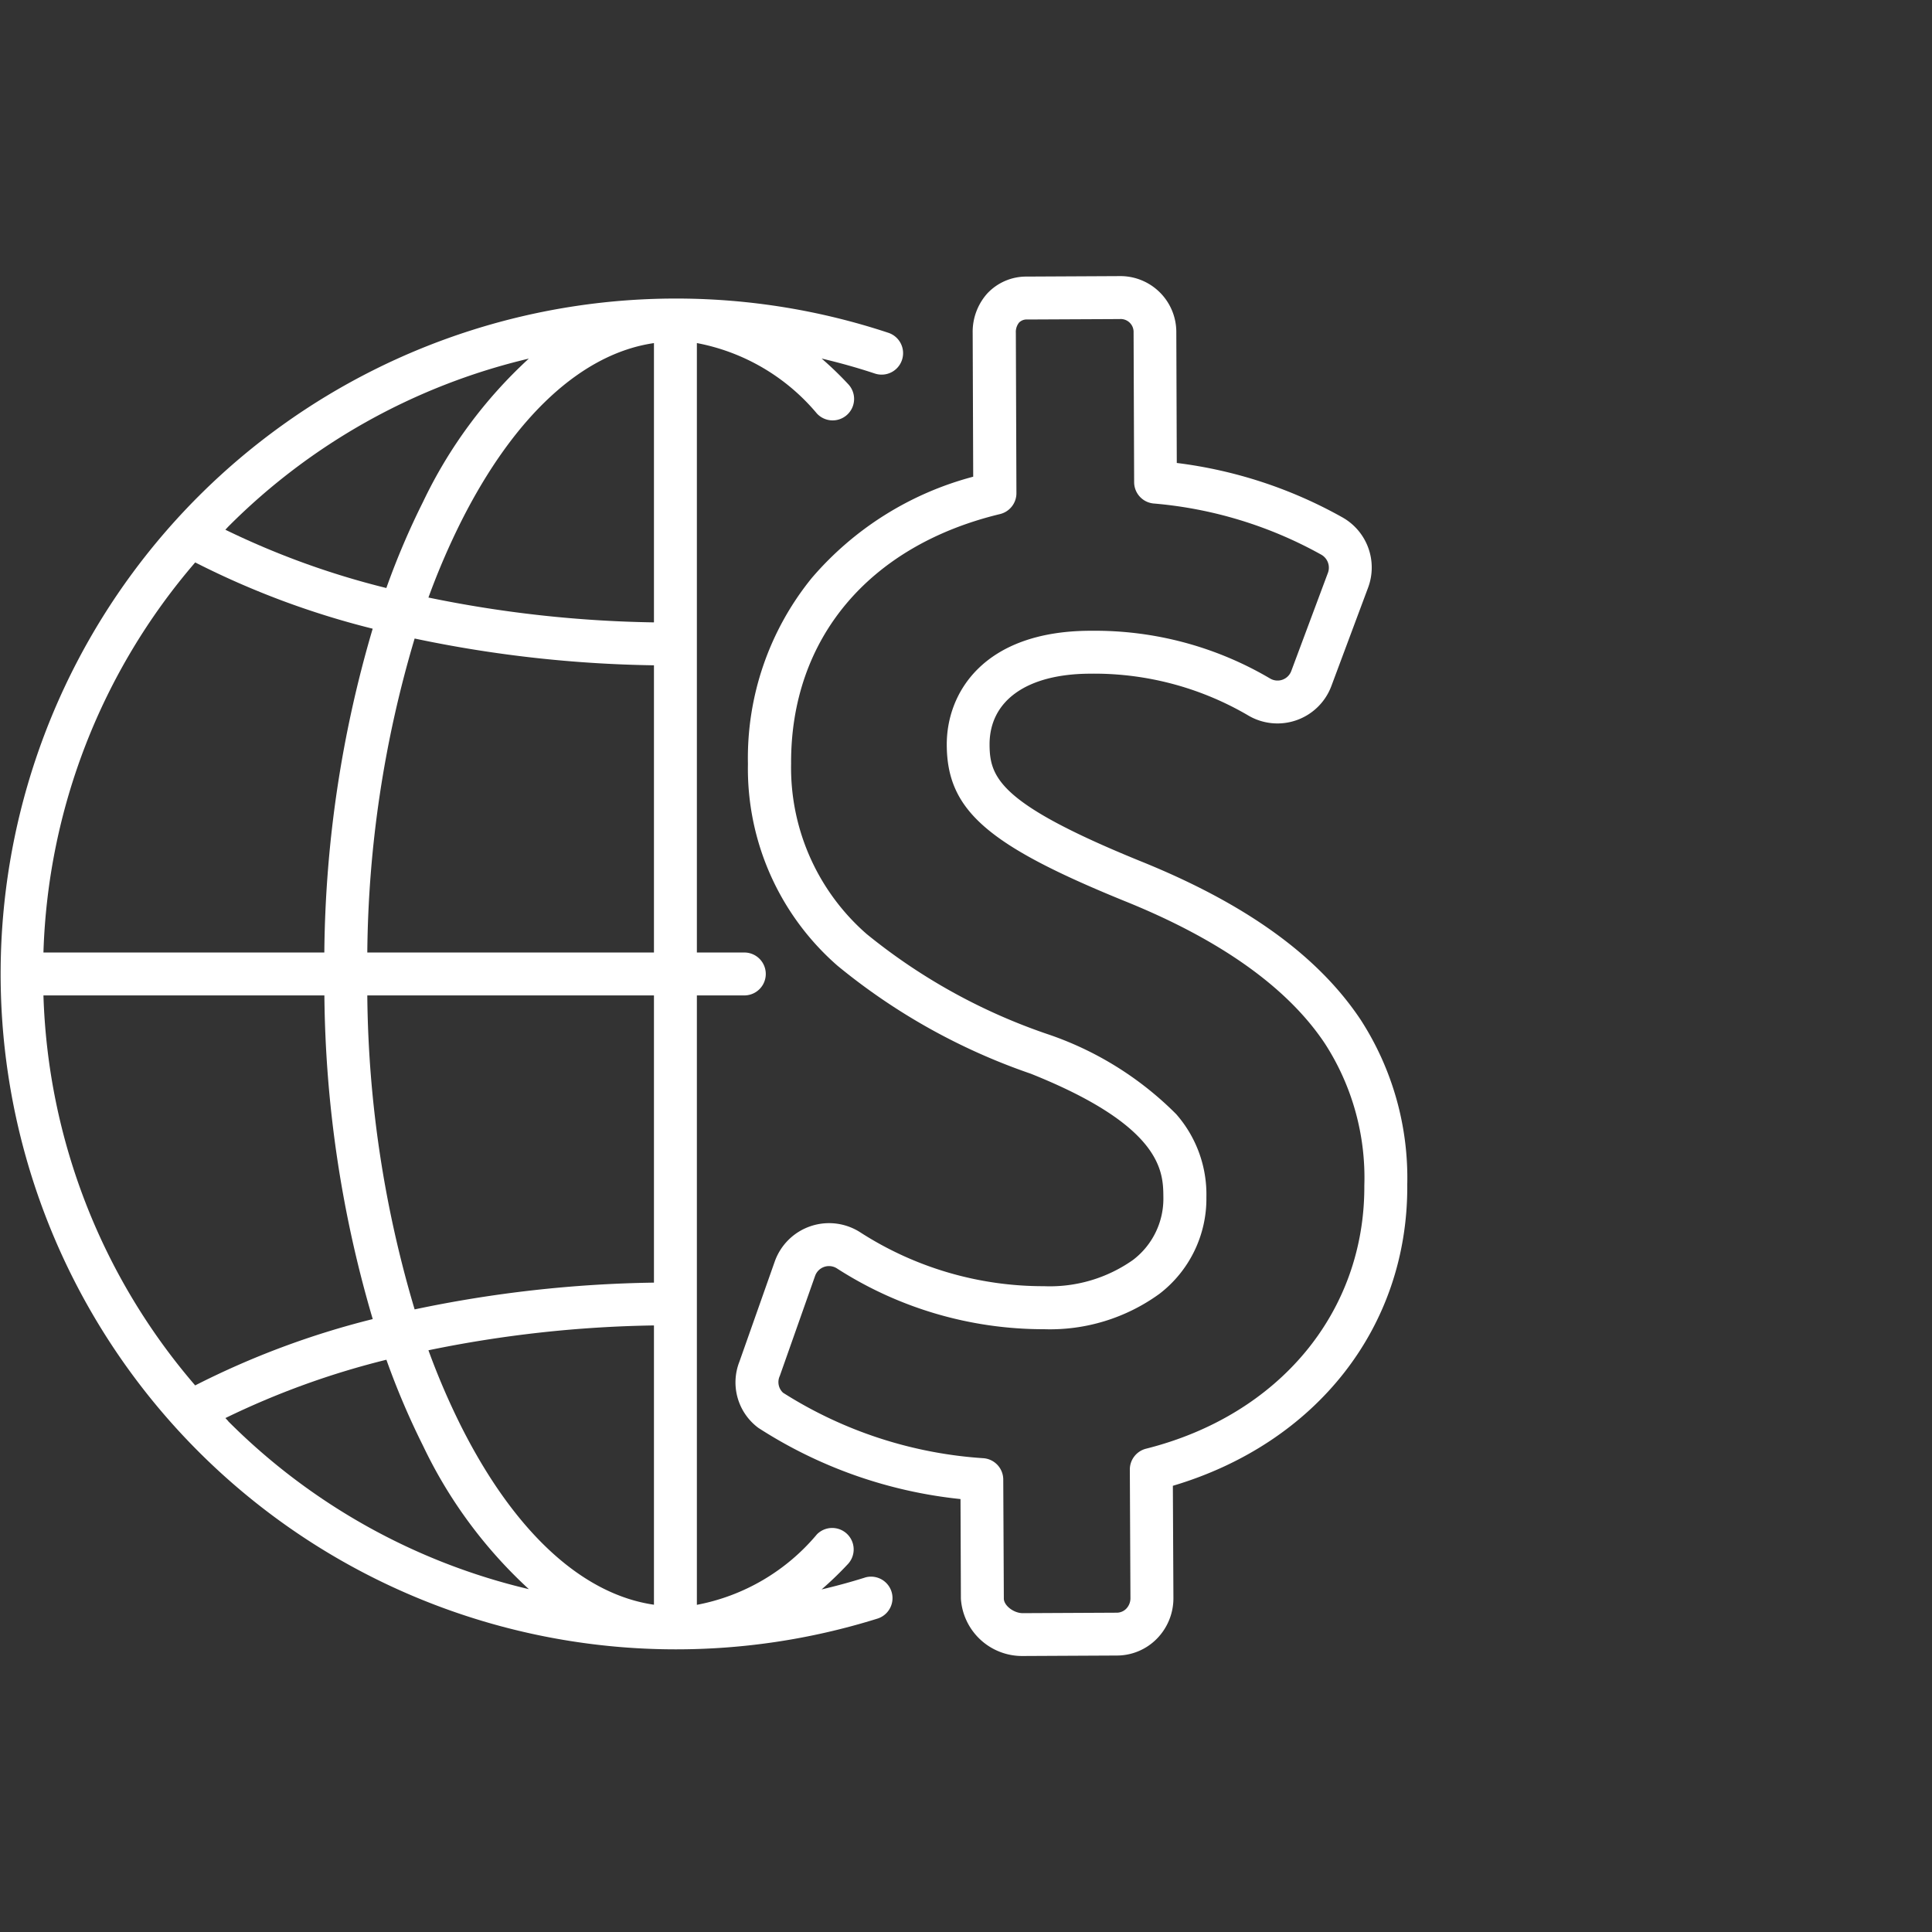 <svg xmlns="http://www.w3.org/2000/svg" width="70" height="70" viewBox="0 0 70 70">
  <rect x="0" y="0" width="70" height="70" fill="#333333" stroke="none"/>
  <g id="Group_14122" data-name="Group 14122" transform="translate(-615 -2302)">
    <g id="Group_14121" data-name="Group 14121" transform="translate(-1968 -1082)">
      <rect id="Rectangle_2065" data-name="Rectangle 2065" width="70" height="70" transform="translate(2583 3384)" fill="#fff" opacity="0"/>
      <g id="Group_6056" data-name="Group 6056" transform="translate(-505.015 -20.011)">
        <path id="Path_1592" data-name="Path 1592" d="M730.361,71.563c-.521.164-1.047.307-1.578.432a12.418,12.418,0,0,0,.97-.937A.778.778,0,0,0,728.613,70a7.486,7.486,0,0,1-4.349,2.553V50.473h1.719a.777.777,0,1,0,0-1.555h-1.719V26.837a7.486,7.486,0,0,1,4.349,2.553.777.777,0,0,0,1.14-1.058,12.335,12.335,0,0,0-.969-.935c.65.154,1.294.333,1.929.544a.777.777,0,1,0,.49-1.476,24.471,24.471,0,1,0-.376,46.581.778.778,0,0,0-.466-1.484M707.282,33.491A22.763,22.763,0,0,1,718.175,27.4a16.918,16.918,0,0,0-3.833,5.192,27.914,27.914,0,0,0-1.329,3.12A29.4,29.4,0,0,1,707.18,33.6c.035-.035.067-.072.1-.107m-1.19,1.293a30.308,30.308,0,0,0,6.428,2.4,42.722,42.722,0,0,0-1.752,11.731H700.589a22.718,22.718,0,0,1,5.5-14.134m0,29.823a22.719,22.719,0,0,1-5.5-14.134h10.179A42.733,42.733,0,0,0,712.52,62.2a30.288,30.288,0,0,0-6.428,2.4m1.19,1.293c-.035-.035-.067-.072-.1-.107a29.365,29.365,0,0,1,5.833-2.113,27.914,27.914,0,0,0,1.329,3.12,16.922,16.922,0,0,0,3.833,5.192A22.765,22.765,0,0,1,707.282,65.9m15.427,6.649c-2.6-.377-5.052-2.629-6.979-6.45a26.266,26.266,0,0,1-1.192-2.769,43.538,43.538,0,0,1,8.171-.9Zm0-11.67a44.984,44.984,0,0,0-8.671.97,41.042,41.042,0,0,1-1.715-11.376h10.386Zm0-11.961H712.323a41.042,41.042,0,0,1,1.715-11.376,45,45,0,0,0,8.671.97Zm0-11.961a43.538,43.538,0,0,1-8.171-.9,26.266,26.266,0,0,1,1.192-2.769c1.927-3.82,4.381-6.073,6.979-6.45Z" transform="translate(2389 3389.604)" fill="#fff"/>
        <path id="Path_1593" data-name="Path 1593" d="M828.172,54.96a10.557,10.557,0,0,0-1.69-6.005c-1.556-2.331-4.177-4.215-8.014-5.758-5.042-2.057-5.423-3-5.429-4.2-.008-1.6,1.348-2.566,3.627-2.577a11.039,11.039,0,0,1,5.778,1.533,2.085,2.085,0,0,0,2.979-1.086l1.333-3.571a2.084,2.084,0,0,0-.921-2.533,16.372,16.372,0,0,0-6.013-1.978l-.017-4.743a2.026,2.026,0,0,0-2.058-2.027h-.011l-3.348.017a1.932,1.932,0,0,0-1.435.615,2.086,2.086,0,0,0-.526,1.431l.019,5.205a11.6,11.6,0,0,0-5.85,3.671,10.347,10.347,0,0,0-2.312,6.735A9.476,9.476,0,0,0,807.528,47a22.548,22.548,0,0,0,7,3.912c4.8,1.917,4.8,3.578,4.808,4.471a2.786,2.786,0,0,1-1.1,2.278,5.228,5.228,0,0,1-3.229.951,12.244,12.244,0,0,1-6.634-1.939,2.088,2.088,0,0,0-3.118,1.047l-1.279,3.625a2.052,2.052,0,0,0,.685,2.4,16.653,16.653,0,0,0,7.325,2.58L812,69.937a2.223,2.223,0,0,0,2.239,2.074h.011l3.4-.017a2.031,2.031,0,0,0,1.466-.625A2.091,2.091,0,0,0,819.7,69.9l-.02-4.056c5.206-1.546,8.518-5.76,8.493-10.884M818.709,64.5a.778.778,0,0,0-.588.758l.022,4.652a.544.544,0,0,1-.148.383.483.483,0,0,1-.354.149l-3.4.017h0c-.326,0-.683-.275-.685-.527l-.021-4.316a.778.778,0,0,0-.712-.771,15.408,15.408,0,0,1-7.267-2.373.526.526,0,0,1-.117-.61l1.279-3.625a.534.534,0,0,1,.795-.266,13.831,13.831,0,0,0,7.5,2.2,6.751,6.751,0,0,0,4.182-1.283,4.347,4.347,0,0,0,1.7-3.508,4.406,4.406,0,0,0-1.093-3,11.984,11.984,0,0,0-4.7-2.913,21.182,21.182,0,0,1-6.517-3.615,8,8,0,0,1-2.737-6.172c-.022-4.514,2.807-7.895,7.569-9.043a.778.778,0,0,0,.595-.759l-.021-5.807a.546.546,0,0,1,.117-.373.388.388,0,0,1,.3-.111l3.349-.016h0a.467.467,0,0,1,.5.479l.02,5.432a.777.777,0,0,0,.7.771,15.081,15.081,0,0,1,6.082,1.856.54.54,0,0,1,.244.644l-1.333,3.571a.53.53,0,0,1-.758.276,12.485,12.485,0,0,0-6.48-1.735h-.07c-3.834.019-5.184,2.242-5.174,4.139.012,2.351,1.446,3.615,6.4,5.636l0,0c3.489,1.4,5.946,3.146,7.3,5.18a8.947,8.947,0,0,1,1.429,5.15c.022,4.576-3.082,8.316-7.908,9.53" transform="translate(2310.83 3392)" fill="#fff"/>
      </g>
    </g>
  </g>
</svg>
